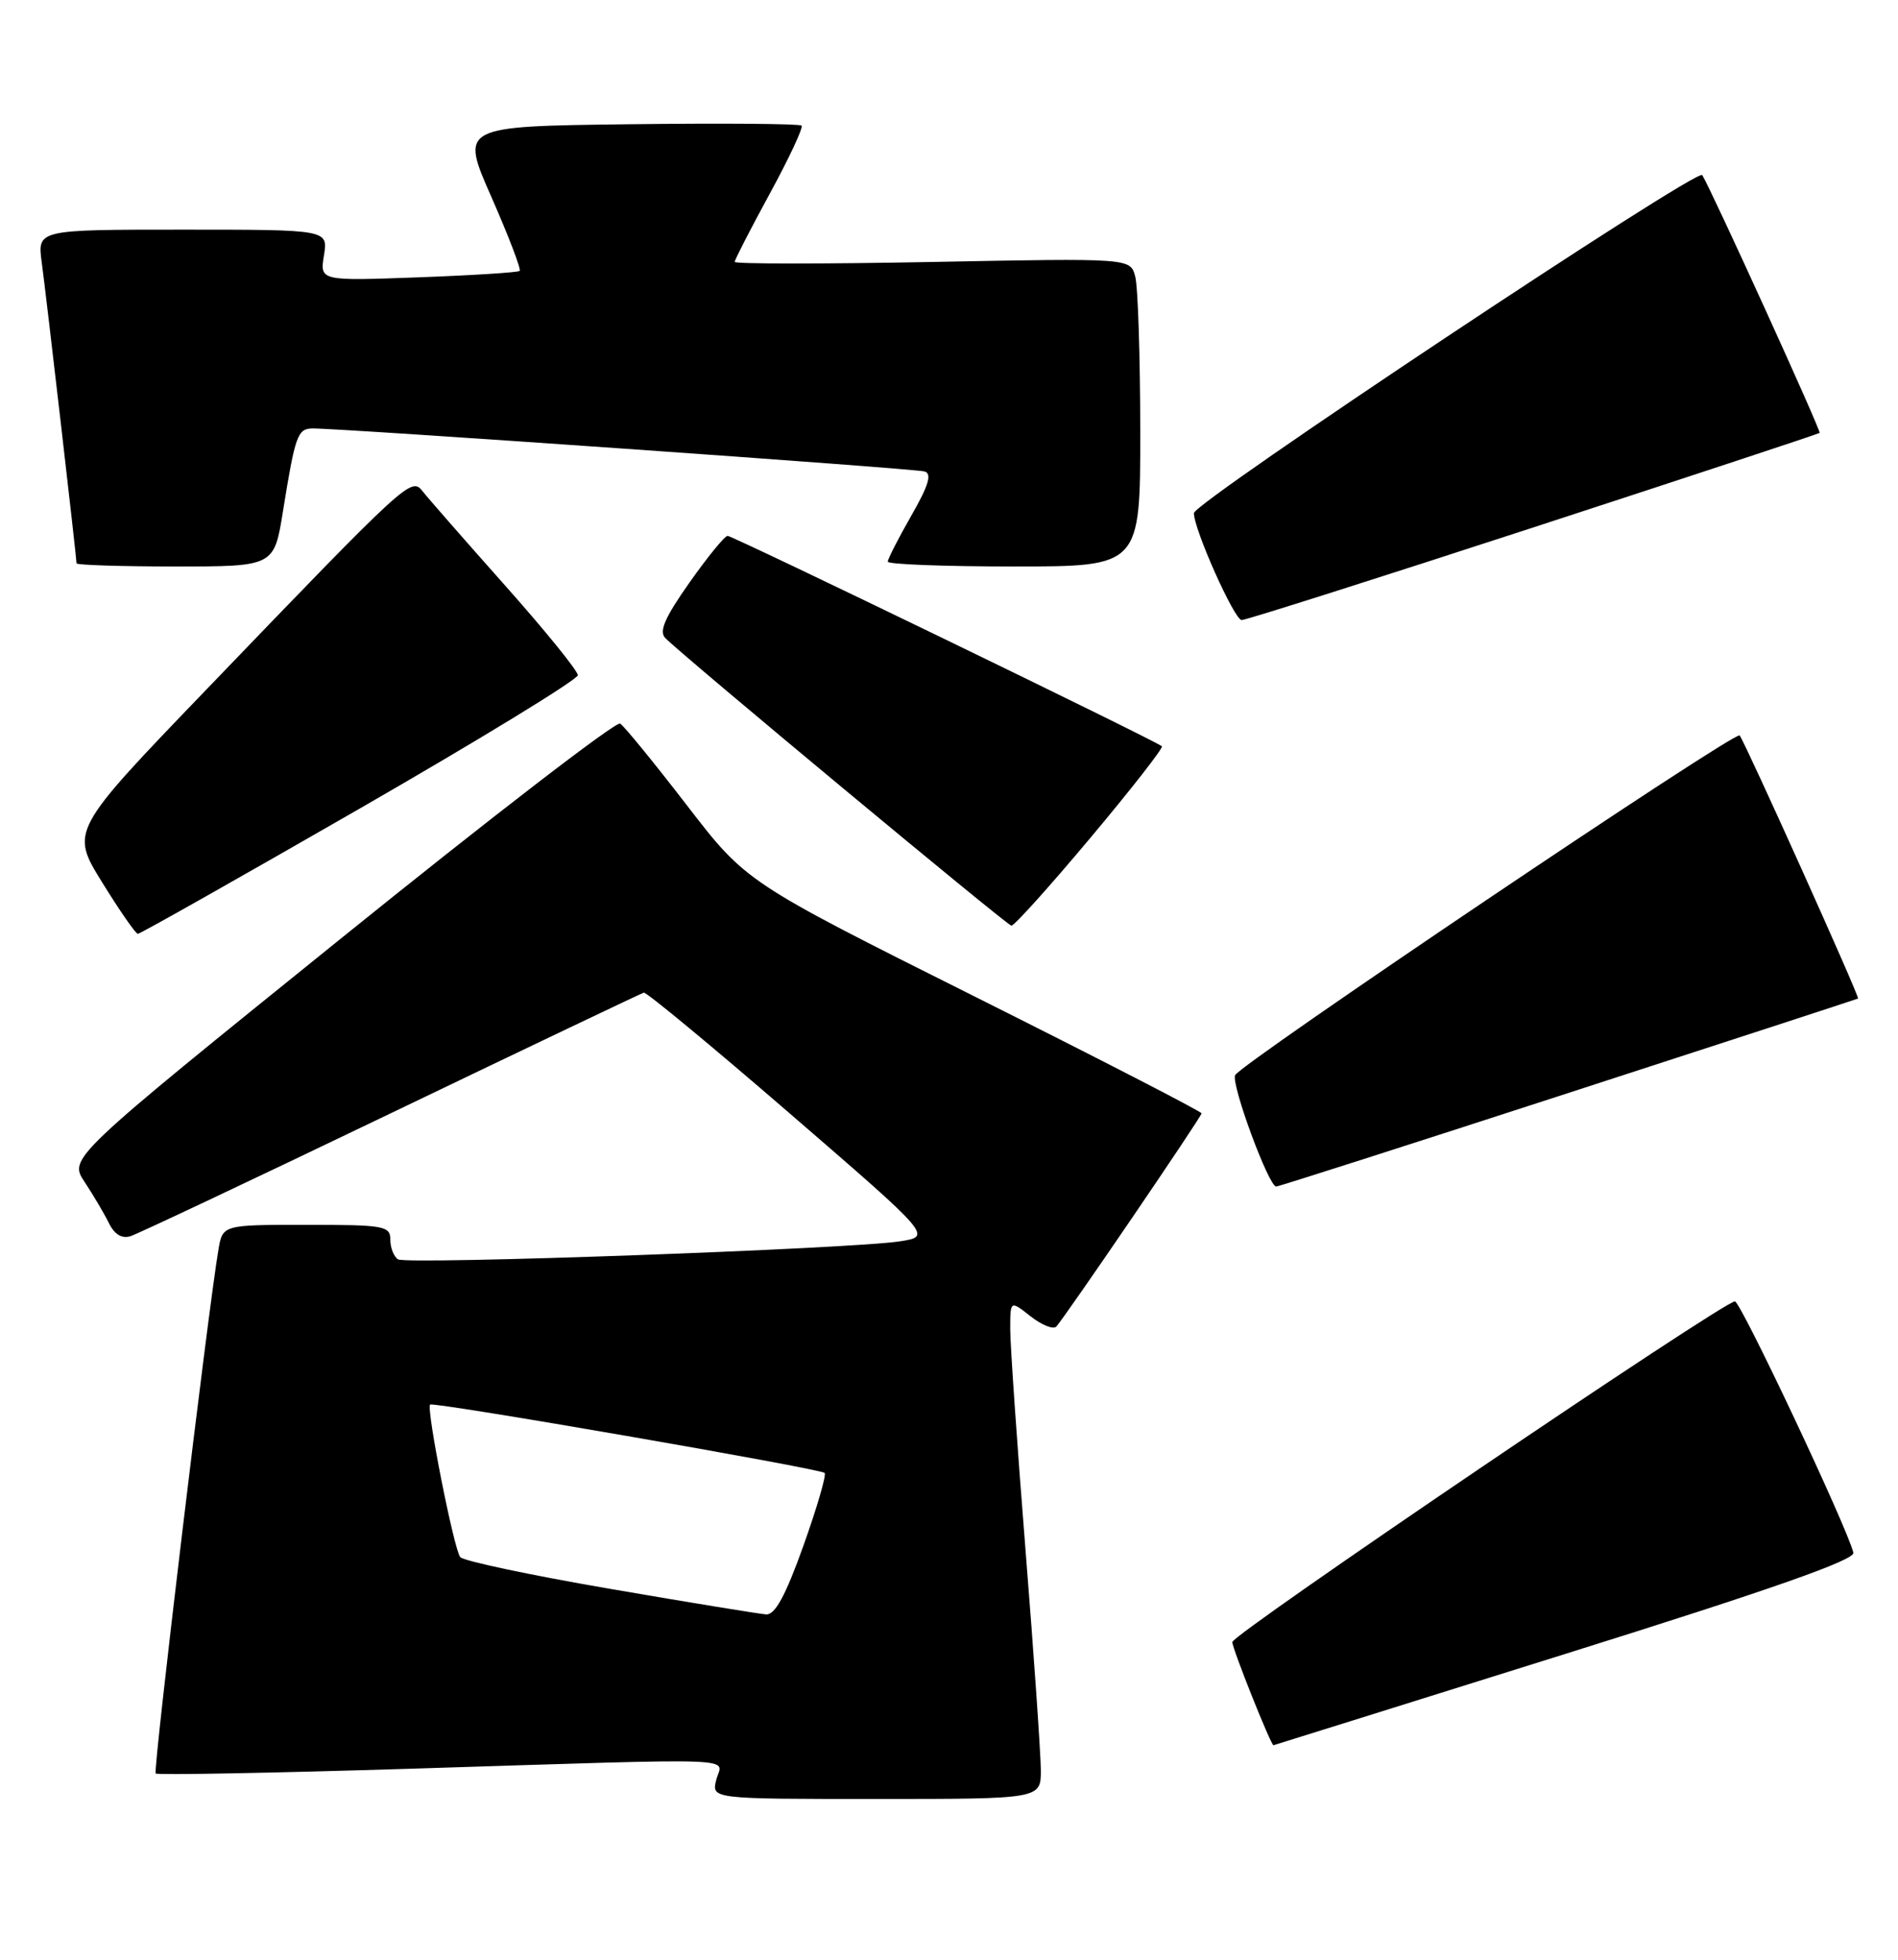 <?xml version="1.0" encoding="UTF-8" standalone="no"?>
<!DOCTYPE svg PUBLIC "-//W3C//DTD SVG 1.1//EN" "http://www.w3.org/Graphics/SVG/1.1/DTD/svg11.dtd" >
<svg xmlns="http://www.w3.org/2000/svg" xmlns:xlink="http://www.w3.org/1999/xlink" version="1.1" viewBox="0 0 248 256">
 <g >
 <path fill="currentColor"
d=" M 136.00 231.25 C 135.99 229.19 135.10 216.25 134.00 202.50 C 132.90 188.75 132.01 175.78 132.00 173.68 C 132.00 169.85 132.00 169.85 134.67 171.96 C 136.14 173.11 137.65 173.71 138.03 173.28 C 139.33 171.81 157.00 145.88 157.00 145.44 C 157.00 145.20 143.61 138.31 127.24 130.12 C 97.48 115.23 97.48 115.23 89.73 105.17 C 85.46 99.63 81.55 94.84 81.03 94.52 C 80.50 94.19 64.08 106.83 44.53 122.61 C 8.99 151.29 8.99 151.29 11.05 154.39 C 12.18 156.10 13.61 158.52 14.22 159.76 C 14.96 161.26 15.92 161.84 17.06 161.48 C 18.01 161.18 33.34 153.94 51.14 145.39 C 68.94 136.84 83.78 129.77 84.12 129.67 C 84.46 129.58 93.07 136.70 103.25 145.50 C 121.77 161.50 121.77 161.50 117.63 162.15 C 111.39 163.14 53.17 165.23 52.01 164.51 C 51.46 164.16 51.00 163.01 51.00 161.94 C 51.00 160.14 50.22 160.00 40.05 160.00 C 29.09 160.00 29.09 160.00 28.54 163.25 C 27.19 171.16 19.98 231.31 20.34 231.67 C 20.56 231.89 35.54 231.61 53.62 231.05 C 98.42 229.65 94.34 229.50 93.59 232.50 C 92.96 235.00 92.96 235.00 114.48 235.00 C 136.00 235.00 136.00 235.00 136.00 231.25 Z  M 204.50 216.06 C 231.47 207.62 242.41 203.77 242.17 202.83 C 241.36 199.51 227.44 170.00 226.69 170.00 C 225.18 170.00 161.04 213.46 161.02 214.50 C 161.00 215.32 166.08 228.04 166.40 227.98 C 166.46 227.97 183.60 222.61 204.50 216.06 Z  M 204.89 142.79 C 225.58 136.08 242.62 130.52 242.78 130.44 C 243.03 130.29 228.06 97.05 227.31 96.07 C 226.78 95.39 161.91 139.07 161.38 140.46 C 160.88 141.75 165.78 155.00 166.75 155.00 C 167.04 155.00 184.21 149.51 204.89 142.79 Z  M 47.01 105.62 C 62.68 96.60 75.50 88.77 75.50 88.20 C 75.50 87.63 71.22 82.36 66.00 76.49 C 60.77 70.61 55.93 65.08 55.24 64.20 C 53.74 62.28 53.42 62.57 27.01 90.03 C 9.19 108.55 9.19 108.55 13.35 115.27 C 15.63 118.96 17.73 121.98 18.01 121.99 C 18.29 122.00 31.34 114.63 47.01 105.62 Z  M 142.49 109.43 C 147.83 103.07 152.02 97.69 151.82 97.49 C 151.16 96.83 95.77 70.00 95.07 70.00 C 94.70 70.00 92.46 72.74 90.09 76.10 C 86.87 80.67 86.08 82.48 86.93 83.35 C 89.34 85.78 131.53 120.84 132.15 120.92 C 132.51 120.96 137.16 115.79 142.49 109.43 Z  M 200.38 68.89 C 220.80 62.23 237.62 56.68 237.76 56.55 C 237.99 56.34 223.66 24.88 222.42 22.87 C 221.81 21.88 156.00 65.62 156.00 67.03 C 156.00 69.16 161.29 81.00 162.24 81.00 C 162.80 81.00 179.96 75.55 200.38 68.89 Z  M 36.98 66.75 C 38.57 56.88 38.88 56.00 40.82 55.97 C 44.25 55.92 119.55 61.20 120.82 61.59 C 121.80 61.89 121.33 63.43 119.07 67.37 C 117.38 70.32 116.00 73.03 116.00 73.37 C 116.00 73.72 123.42 74.00 132.50 74.00 C 149.00 74.00 149.00 74.00 148.99 56.25 C 148.98 46.49 148.69 37.43 148.33 36.11 C 147.69 33.72 147.69 33.72 121.85 34.22 C 107.63 34.49 96.00 34.49 96.00 34.21 C 96.00 33.93 98.07 29.91 100.59 25.28 C 103.12 20.64 104.98 16.65 104.74 16.41 C 104.49 16.16 94.36 16.08 82.21 16.23 C 60.13 16.50 60.13 16.50 64.22 25.76 C 66.46 30.86 68.12 35.19 67.90 35.39 C 67.68 35.59 61.71 35.97 54.64 36.23 C 41.79 36.70 41.79 36.70 42.33 33.35 C 42.87 30.00 42.87 30.00 23.88 30.00 C 4.88 30.00 4.88 30.00 5.45 34.25 C 6.04 38.61 10.00 72.84 10.00 73.59 C 10.00 73.81 15.81 74.00 22.91 74.00 C 35.82 74.00 35.82 74.00 36.98 66.75 Z  M 79.71 207.55 C 69.38 205.78 60.57 203.91 60.14 203.41 C 59.32 202.46 55.67 183.99 56.20 183.48 C 56.62 183.08 107.17 191.84 107.75 192.41 C 108.00 192.67 106.75 196.95 104.97 201.94 C 102.64 208.45 101.27 210.97 100.11 210.89 C 99.23 210.83 90.05 209.33 79.71 207.55 Z "/>
</g>
</svg>